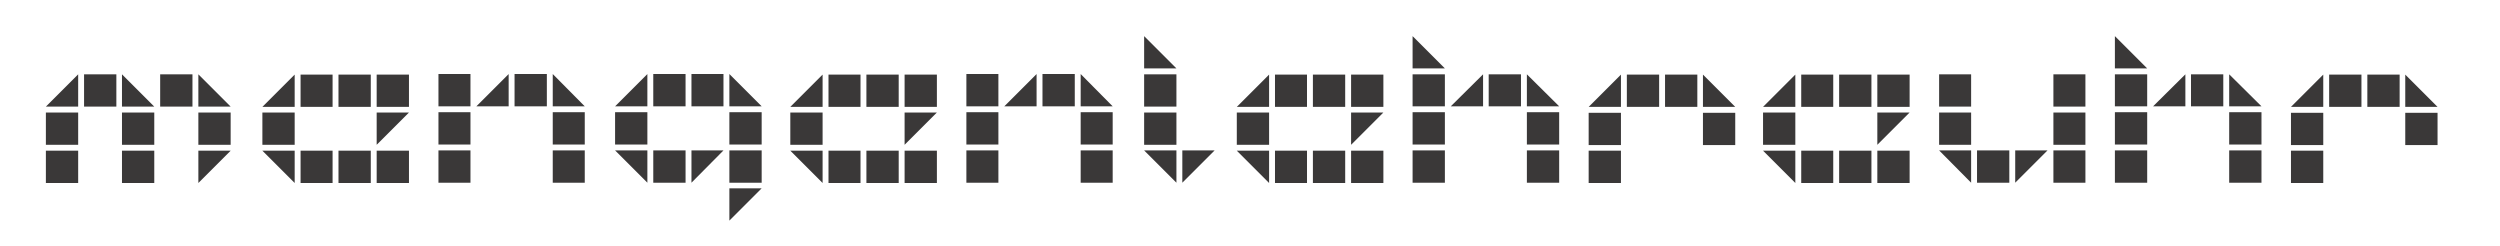 <svg width="100%" height="100%" viewBox="0 0 641 63" version="1.1" xmlns="http://www.w3.org/2000/svg" xmlns:xlink="http://www.w3.org/1999/xlink" xml:space="preserve" style="fill:#3a3838;fill-rule:nonzero;fill-rule:evenodd;clip-rule:evenodd;stroke-linejoin:round;stroke-miterlimit:2;"><g><path d="M59.14,38.638l-8.28,8.28l0,-8.28l8.28,0Zm-27.864,8.28l0,-8.28l8.28,0l0,8.28l-8.28,0Zm-19.512,0l0,-8.28l8.28,0l0,8.28l-8.28,0Zm39.096,-9.792l0,-8.28l8.28,0l0,8.28l-8.28,0Zm-19.584,0l0,-8.28l8.28,0l0,8.28l-8.28,0Zm-19.512,0l0,-8.28l8.28,0l0,8.28l-8.28,0Zm39.096,-18.072l8.28,8.28l-8.28,0l0,-8.28Zm-9.792,8.28l0,-8.28l8.28,0l0,8.28l-8.28,0Zm-1.512,0l-8.28,-8.28l0,8.28l8.28,0Zm-18,0l0,-8.28l8.28,0l0,8.28l-8.28,0Zm-9.792,0l8.28,-8.28l0,8.28l-8.28,0Z" /><path d="M96.58,46.918l0,-8.28l8.28,0l0,8.28l-8.28,0Zm-9.792,0l0,-8.28l8.28,0l0,8.28l-8.28,0Zm-9.72,0l0,-8.28l8.208,0l0,8.28l-8.208,0Zm-1.512,0l-8.28,-8.28l8.28,0l0,8.28Zm29.304,-18.072l-8.28,8.28l0,-8.28l8.28,0Zm-37.584,8.28l0,-8.28l8.28,0l0,8.28l-8.28,0Zm29.304,-9.72l0,-8.28l8.28,0l0,8.28l-8.28,0Zm-9.792,0l0,-8.28l8.28,0l0,8.28l-8.28,0Zm-9.72,0l0,-8.28l8.208,0l0,8.28l-8.208,0Zm-9.792,0l8.28,-8.28l0,8.28l-8.28,0Z" /><path d="M141.724,46.846l0,-8.28l8.208,0l0,8.28l-8.208,0Zm-29.304,0l0,-8.28l8.208,0l0,8.28l-8.208,0Zm29.304,-9.792l0,-8.28l8.208,0l0,8.28l-8.208,0Zm-29.304,0l0,-8.28l8.208,0l0,8.28l-8.208,0Zm29.304,-18.072l8.208,8.28l-8.208,0l0,-8.28Zm-9.792,8.28l0,-8.28l8.28,0l0,8.28l-8.28,0Zm-9.792,0l8.28,-8.28l0,8.28l-8.28,0Zm-9.72,0l0,-8.28l8.208,0l0,8.28l-8.208,0Z" /><path d="M195.292,48.286l-8.28,8.28l0,-8.28l8.28,0Zm-8.28,-1.44l0,-8.28l8.28,0l0,8.28l-8.28,0Zm-1.512,-8.28l-8.208,8.28l0,-8.28l8.208,0Zm-18,8.28l0,-8.28l8.28,0l0,8.28l-8.28,0Zm-1.512,0l-8.28,-8.28l8.28,0l0,8.28Zm21.024,-9.792l0,-8.28l8.28,0l0,8.28l-8.28,0Zm-29.304,0l0,-8.28l8.28,0l0,8.28l-8.28,0Zm29.304,-18.072l8.28,8.28l-8.28,0l0,-8.28Zm-9.72,8.28l0,-8.28l8.208,0l0,8.28l-8.208,0Zm-9.792,0l0,-8.28l8.28,0l0,8.28l-8.28,0Zm-9.792,0l8.28,-8.28l0,8.28l-8.28,0Z" /><path d="M231.94,46.918l0,-8.28l8.28,0l0,8.28l-8.28,0Zm-9.792,0l0,-8.28l8.28,0l0,8.28l-8.28,0Zm-9.72,0l0,-8.28l8.208,0l0,8.28l-8.208,0Zm-1.512,0l-8.28,-8.28l8.28,0l0,8.28Zm29.304,-18.072l-8.28,8.28l0,-8.28l8.28,0Zm-37.584,8.28l0,-8.28l8.28,0l0,8.28l-8.28,0Zm29.304,-9.72l0,-8.28l8.28,0l0,8.28l-8.28,0Zm-9.792,0l0,-8.28l8.28,0l0,8.28l-8.28,0Zm-9.72,0l0,-8.28l8.208,0l0,8.28l-8.208,0Zm-9.792,0l8.28,-8.28l0,8.28l-8.28,0Z" /><path d="M277.084,46.846l0,-8.28l8.208,0l0,8.28l-8.208,0Zm-29.304,0l0,-8.28l8.208,0l0,8.28l-8.208,0Zm29.304,-9.792l0,-8.28l8.208,0l0,8.28l-8.208,0Zm-29.304,0l0,-8.28l8.208,0l0,8.28l-8.208,0Zm29.304,-18.072l8.208,8.28l-8.208,0l0,-8.28Zm-9.792,8.28l0,-8.28l8.28,0l0,8.28l-8.28,0Zm-9.792,0l8.28,-8.28l0,8.28l-8.28,0Zm-9.72,0l0,-8.28l8.208,0l0,8.28l-8.208,0Z" /><path d="M311.428,38.566l-8.28,8.28l0,-8.28l8.28,0Zm-9.792,8.28l-8.28,-8.28l8.28,0l0,8.28Zm-8.28,-9.72l0,-8.28l8.28,0l0,8.28l-8.28,0Zm0,-9.792l0,-8.28l8.28,0l0,8.28l-8.28,0Zm0,-18.072l8.28,8.28l-8.28,0l0,-8.28Z" /><path d="M346.42,46.918l0,-8.28l8.28,0l0,8.28l-8.28,0Zm-9.792,0l0,-8.28l8.28,0l0,8.28l-8.28,0Zm-9.72,0l0,-8.28l8.208,0l0,8.28l-8.208,0Zm-1.512,0l-8.28,-8.28l8.28,0l0,8.28Zm29.304,-18.072l-8.28,8.28l0,-8.28l8.28,0Zm-37.584,8.28l0,-8.28l8.28,0l0,8.28l-8.28,0Zm29.304,-9.72l0,-8.28l8.28,0l0,8.28l-8.28,0Zm-9.792,0l0,-8.28l8.28,0l0,8.28l-8.28,0Zm-9.72,0l0,-8.28l8.208,0l0,8.28l-8.208,0Zm-9.792,0l8.28,-8.28l0,8.28l-8.28,0Z" /><path d="M391.492,46.846l0,-8.28l8.28,0l0,8.28l-8.28,0Zm-29.304,0l0,-8.28l8.28,0l0,8.28l-8.28,0Zm29.304,-9.792l0,-8.28l8.28,0l0,8.28l-8.28,0Zm-29.304,0l0,-8.28l8.28,0l0,8.28l-8.28,0Zm29.304,-18l8.28,8.208l-8.28,0l0,-8.208Zm-9.792,8.208l0,-8.208l8.28,0l0,8.208l-8.28,0Zm-9.72,0l8.28,-8.208l0,8.208l-8.28,0Zm-9.792,0l0,-8.208l8.28,0l0,8.208l-8.28,0Zm0,-18l8.28,8.28l-8.28,0l0,-8.28Z" /><path d="M407.332,46.918l0,-8.28l8.28,0l0,8.28l-8.28,0Zm29.304,-9.72l0,-8.28l8.28,0l0,8.28l-8.28,0Zm-29.304,0l0,-8.28l8.28,0l0,8.28l-8.28,0Zm29.304,-18.072l8.28,8.28l-8.28,0l0,-8.28Zm-9.72,8.28l0,-8.28l8.28,0l0,8.28l-8.28,0Zm-9.792,0l0,-8.28l8.28,0l0,8.28l-8.28,0Zm-9.792,0l8.28,-8.28l0,8.28l-8.28,0Z" /><path d="M481.348,46.918l0,-8.28l8.28,0l0,8.28l-8.28,0Zm-9.792,0l0,-8.28l8.28,0l0,8.28l-8.28,0Zm-9.72,0l0,-8.28l8.208,0l0,8.28l-8.208,0Zm-1.512,0l-8.28,-8.28l8.28,0l0,8.28Zm29.304,-18.072l-8.28,8.28l0,-8.28l8.28,0Zm-37.584,8.28l0,-8.28l8.28,0l0,8.28l-8.28,0Zm29.304,-9.72l0,-8.28l8.28,0l0,8.28l-8.28,0Zm-9.792,0l0,-8.28l8.28,0l0,8.28l-8.28,0Zm-9.72,0l0,-8.28l8.208,0l0,8.28l-8.208,0Zm-9.792,0l8.28,-8.28l0,8.28l-8.28,0Z" /><path d="M505.396,19.054l0,8.28l-8.208,0l0,-8.28l8.208,0Zm29.304,0l0,8.28l-8.208,0l0,-8.28l8.208,0Zm-29.304,9.792l0,8.28l-8.208,0l0,-8.28l8.208,0Zm29.304,0l0,8.28l-8.208,0l0,-8.28l8.208,0Zm-29.304,18l-8.208,-8.28l8.208,0l0,8.28Zm9.792,-8.28l0,8.28l-8.28,0l0,-8.28l8.28,0Zm9.792,0l-8.28,8.28l0,-8.28l8.28,0Zm9.72,0l0,8.28l-8.208,0l0,-8.28l8.208,0Z" /><path d="M571.564,46.846l0,-8.28l8.28,0l0,8.28l-8.28,0Zm-29.304,0l0,-8.28l8.28,0l0,8.28l-8.28,0Zm29.304,-9.792l0,-8.28l8.28,0l0,8.28l-8.28,0Zm-29.304,0l0,-8.28l8.28,0l0,8.28l-8.28,0Zm29.304,-18l8.28,8.208l-8.28,0l0,-8.208Zm-9.792,8.208l0,-8.208l8.28,0l0,8.208l-8.28,0Zm-9.72,0l8.28,-8.208l0,8.208l-8.28,0Zm-9.792,0l0,-8.208l8.28,0l0,8.208l-8.28,0Zm0,-18l8.28,8.28l-8.28,0l0,-8.28Z" /><path d="M587.404,46.918l0,-8.28l8.28,0l0,8.28l-8.28,0Zm29.304,-9.72l0,-8.28l8.28,0l0,8.28l-8.28,0Zm-29.304,0l0,-8.28l8.28,0l0,8.28l-8.28,0Zm29.304,-18.072l8.28,8.28l-8.28,0l0,-8.28Zm-9.72,8.28l0,-8.28l8.28,0l0,8.28l-8.28,0Zm-9.792,0l0,-8.28l8.28,0l0,8.28l-8.28,0Zm-9.792,0l8.28,-8.28l0,8.28l-8.28,0Z" /></g></svg>